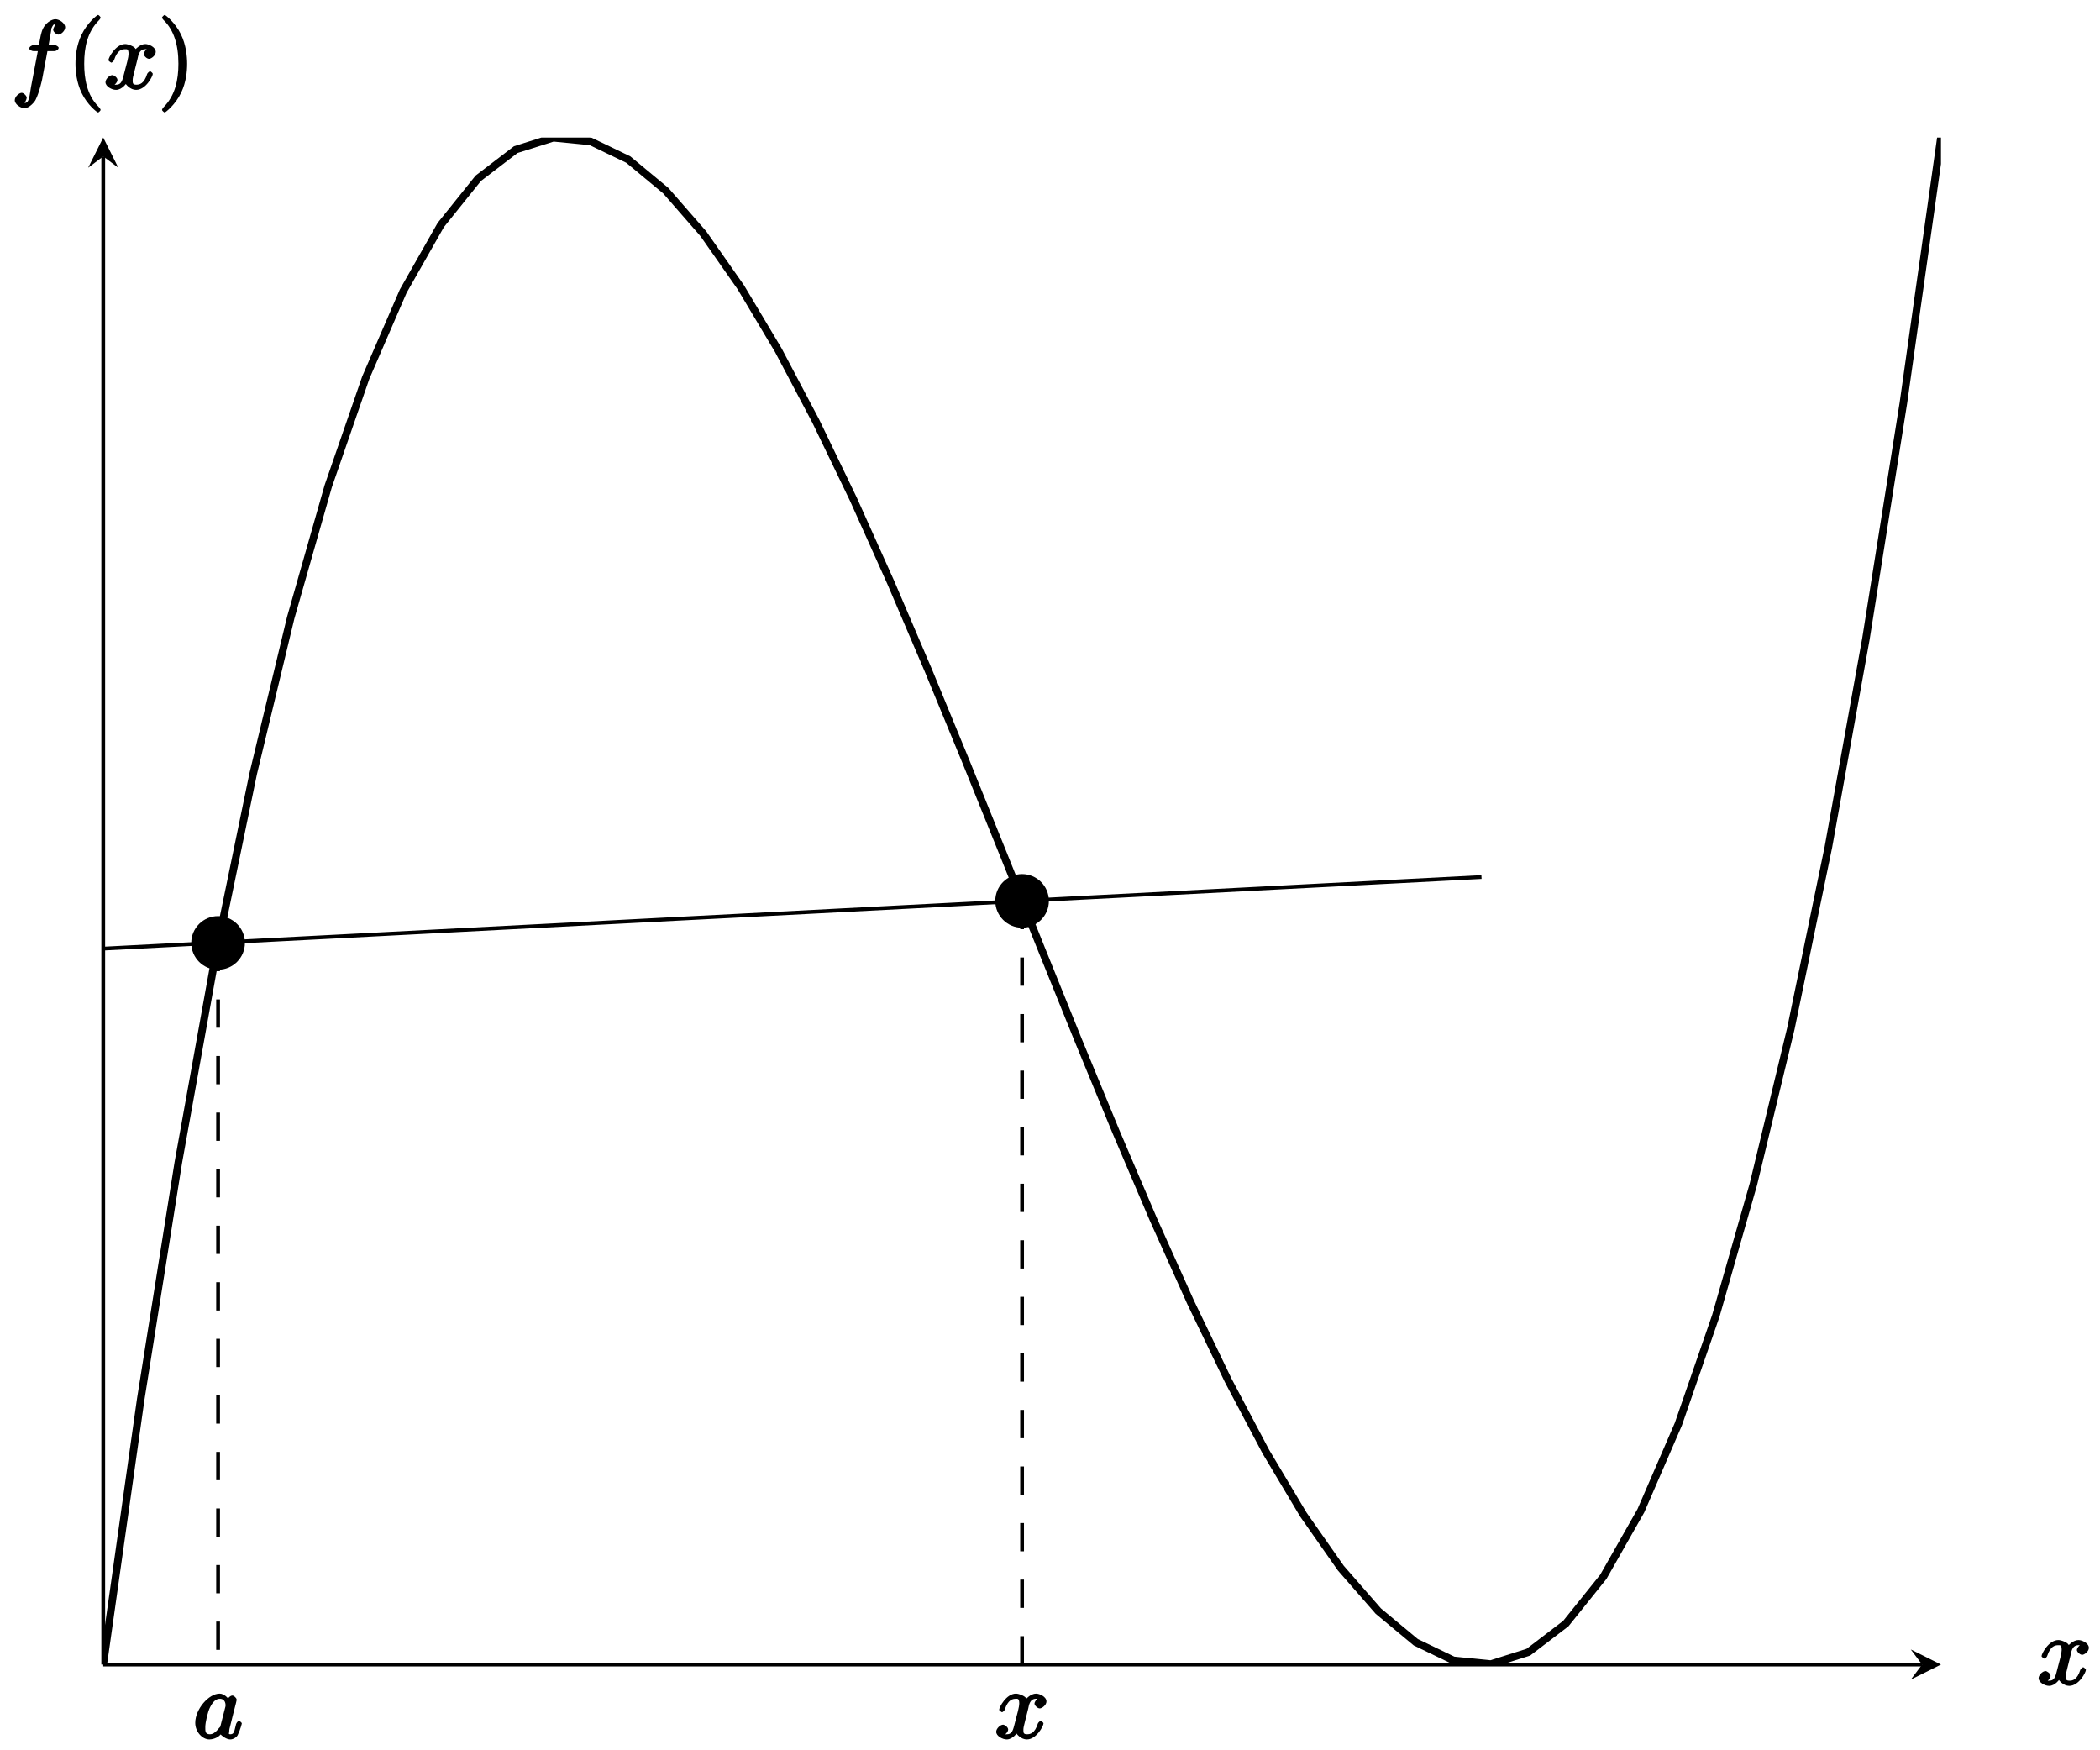 <?xml version="1.0" encoding="UTF-8"?>
<svg xmlns="http://www.w3.org/2000/svg" xmlns:xlink="http://www.w3.org/1999/xlink" width="222pt" height="185pt" viewBox="0 0 222 185" version="1.1">
<defs>
<g>
<symbol overflow="visible" id="glyph0-0">
<path style="stroke:none;" d=""/>
</symbol>
<symbol overflow="visible" id="glyph0-1">
<path style="stroke:none;" d="M 3.5 -3.172 C 3.562 -3.422 3.625 -4.188 4.312 -4.188 C 4.359 -4.188 4.469 -4.234 4.688 -4.109 L 4.812 -4.391 C 4.531 -4.344 4.156 -3.922 4.156 -3.672 C 4.156 -3.516 4.453 -3.172 4.719 -3.172 C 4.938 -3.172 5.422 -3.516 5.422 -3.906 C 5.422 -4.422 4.672 -4.734 4.328 -4.734 C 3.75 -4.734 3.266 -4.156 3.297 -4.203 C 3.203 -4.469 2.5 -4.734 2.203 -4.734 C 1.172 -4.734 0.422 -3.281 0.422 -3.031 C 0.422 -2.938 0.703 -2.766 0.719 -2.766 C 0.797 -2.766 1 -2.953 1.016 -3.047 C 1.359 -4.094 1.844 -4.188 2.188 -4.188 C 2.375 -4.188 2.547 -4.25 2.547 -3.672 C 2.547 -3.375 2.375 -2.703 2 -1.312 C 1.844 -0.688 1.672 -0.438 1.234 -0.438 C 1.172 -0.438 1.062 -0.391 0.859 -0.516 L 0.734 -0.234 C 0.984 -0.297 1.375 -0.656 1.375 -0.938 C 1.375 -1.203 0.984 -1.453 0.844 -1.453 C 0.531 -1.453 0.109 -1.031 0.109 -0.703 C 0.109 -0.25 0.781 0.109 1.219 0.109 C 1.891 0.109 2.359 -0.641 2.391 -0.703 L 2.094 -0.812 C 2.219 -0.438 2.75 0.109 3.344 0.109 C 4.375 0.109 5.109 -1.328 5.109 -1.578 C 5.109 -1.688 4.859 -1.859 4.828 -1.859 C 4.734 -1.859 4.531 -1.641 4.516 -1.578 C 4.188 -0.516 3.688 -0.438 3.375 -0.438 C 2.984 -0.438 2.984 -0.594 2.984 -0.922 C 2.984 -1.141 3.047 -1.359 3.156 -1.797 Z M 3.5 -3.172 "/>
</symbol>
<symbol overflow="visible" id="glyph0-2">
<path style="stroke:none;" d="M 3.656 -3.984 L 4.516 -3.984 C 4.719 -3.984 4.984 -4.141 4.984 -4.344 C 4.984 -4.453 4.719 -4.625 4.547 -4.625 L 3.922 -4.625 L 4.094 -5.594 C 4.141 -5.797 4.234 -6.406 4.203 -6.359 C 4.422 -6.812 4.422 -6.812 4.641 -6.812 C 4.672 -6.812 4.812 -6.859 4.734 -6.922 C 4.688 -6.922 4.406 -6.406 4.406 -6.25 C 4.406 -6.016 4.766 -5.734 4.953 -5.734 C 5.219 -5.734 5.672 -6.125 5.672 -6.5 C 5.672 -6.953 5.047 -7.359 4.641 -7.359 C 4.297 -7.359 3.484 -7.016 3.188 -6.016 C 3.125 -5.812 3.094 -5.719 2.891 -4.625 L 2.359 -4.625 C 2.156 -4.625 1.875 -4.453 1.875 -4.266 C 1.875 -4.141 2.141 -3.984 2.328 -3.984 L 2.781 -3.984 L 2.062 -0.203 C 1.891 0.75 1.891 1.5 1.375 1.5 C 1.328 1.5 1.203 1.547 1.281 1.625 C 1.359 1.609 1.609 1.094 1.609 0.953 C 1.609 0.719 1.266 0.422 1.078 0.422 C 0.812 0.422 0.344 0.812 0.344 1.203 C 0.344 1.641 0.969 2.047 1.375 2.047 C 1.922 2.047 2.5 1.297 2.547 1.156 C 2.938 0.406 3.219 -0.922 3.234 -0.984 L 3.797 -3.984 Z M 3.656 -3.984 "/>
</symbol>
<symbol overflow="visible" id="glyph0-3">
<path style="stroke:none;" d="M 3.891 -3.922 C 3.703 -4.297 3.25 -4.734 2.797 -4.734 C 1.641 -4.734 0.219 -3.094 0.219 -1.641 C 0.219 -0.703 0.953 0.109 1.719 0.109 C 1.922 0.109 2.547 0.016 2.906 -0.422 C 2.922 -0.375 3.453 0.109 3.922 0.109 C 4.281 0.109 4.625 -0.172 4.703 -0.344 C 5 -0.953 5.141 -1.562 5.141 -1.578 C 5.141 -1.688 4.875 -1.859 4.844 -1.859 C 4.75 -1.859 4.562 -1.641 4.531 -1.5 C 4.359 -0.859 4.359 -0.438 3.953 -0.438 C 3.672 -0.438 3.812 -0.531 3.812 -0.734 C 3.812 -0.953 3.844 -1.031 3.953 -1.469 C 4.062 -1.891 4.078 -1.984 4.172 -2.359 L 4.531 -3.766 C 4.594 -4.031 4.594 -4.062 4.594 -4.094 C 4.594 -4.266 4.312 -4.531 4.141 -4.531 C 3.891 -4.531 3.562 -4.141 3.531 -3.922 Z M 2.891 -1.344 C 2.844 -1.172 2.891 -1.266 2.734 -1.094 C 2.297 -0.547 2.031 -0.438 1.75 -0.438 C 1.25 -0.438 1.281 -0.812 1.281 -1.203 C 1.281 -1.703 1.547 -2.828 1.781 -3.281 C 2.078 -3.875 2.406 -4.188 2.812 -4.188 C 3.453 -4.188 3.422 -3.531 3.422 -3.469 C 3.422 -3.406 3.406 -3.344 3.391 -3.297 Z M 2.891 -1.344 "/>
</symbol>
<symbol overflow="visible" id="glyph1-0">
<path style="stroke:none;" d=""/>
</symbol>
<symbol overflow="visible" id="glyph1-1">
<path style="stroke:none;" d="M 3.469 2.234 C 3.469 2.203 3.422 2.062 3.25 1.891 C 2 0.641 1.734 -1.125 1.734 -2.656 C 1.734 -4.391 2.062 -6.016 3.297 -7.25 C 3.422 -7.375 3.469 -7.5 3.469 -7.531 C 3.469 -7.609 3.266 -7.812 3.203 -7.812 C 3.094 -7.812 2.031 -6.953 1.438 -5.688 C 0.922 -4.594 0.812 -3.484 0.812 -2.656 C 0.812 -1.875 0.922 -0.672 1.469 0.453 C 2.062 1.688 3.094 2.5 3.203 2.5 C 3.266 2.5 3.469 2.297 3.469 2.234 Z M 3.469 2.234 "/>
</symbol>
<symbol overflow="visible" id="glyph1-2">
<path style="stroke:none;" d="M 3.047 -2.656 C 3.047 -3.422 2.938 -4.641 2.391 -5.766 C 1.797 -6.984 0.766 -7.812 0.672 -7.812 C 0.609 -7.812 0.391 -7.594 0.391 -7.531 C 0.391 -7.5 0.438 -7.375 0.625 -7.203 C 1.609 -6.203 2.125 -4.734 2.125 -2.656 C 2.125 -0.953 1.797 0.688 0.562 1.938 C 0.438 2.062 0.391 2.203 0.391 2.234 C 0.391 2.297 0.609 2.5 0.672 2.5 C 0.766 2.5 1.828 1.656 2.422 0.391 C 2.938 -0.703 3.047 -1.812 3.047 -2.656 Z M 3.047 -2.656 "/>
</symbol>
</g>
<clipPath id="clip1">
  <path d="M 10.914 14.539 L 205.188 14.539 L 205.188 175.938 L 10.914 175.938 Z M 10.914 14.539 "/>
</clipPath>
<clipPath id="clip2">
  <path d="M 10.914 87 L 163 87 L 163 106 L 10.914 106 Z M 10.914 87 "/>
</clipPath>
</defs>
<g id="surface1">
<path style="fill:none;stroke-width:0.399;stroke-linecap:butt;stroke-linejoin:miter;stroke:rgb(0%,0%,0%);stroke-opacity:1;stroke-miterlimit:10;" d="M 0.001 -0.002 L 192.279 -0.002 " transform="matrix(1,0,0,-1,10.913,175.936)"/>
<path style=" stroke:none;fill-rule:nonzero;fill:rgb(0%,0%,0%);fill-opacity:1;" d="M 205.188 175.938 L 201.996 174.344 L 203.195 175.938 L 201.996 177.531 "/>
<path style="fill:none;stroke-width:0.399;stroke-linecap:butt;stroke-linejoin:miter;stroke:rgb(0%,0%,0%);stroke-opacity:1;stroke-miterlimit:10;" d="M 0.001 -0.002 L 0.001 159.405 " transform="matrix(1,0,0,-1,10.913,175.936)"/>
<path style=" stroke:none;fill-rule:nonzero;fill:rgb(0%,0%,0%);fill-opacity:1;" d="M 10.914 14.539 L 9.32 17.727 L 10.914 16.531 L 12.508 17.727 "/>
<g clip-path="url(#clip1)" clip-rule="nonzero">
<path style="fill:none;stroke-width:0.797;stroke-linecap:butt;stroke-linejoin:miter;stroke:rgb(0%,0%,0%);stroke-opacity:1;stroke-miterlimit:10;" d="M 0.001 -0.002 L 3.966 28.057 L 7.931 53.018 L 11.895 75.018 L 15.86 94.186 L 19.821 110.651 L 23.786 124.549 L 27.751 136.01 L 31.715 145.166 L 35.68 152.151 L 39.645 157.092 L 43.61 160.124 L 47.574 161.377 L 51.539 160.983 L 55.504 159.073 L 59.469 155.784 L 63.433 151.241 L 67.398 145.577 L 71.363 138.928 L 75.328 131.42 L 79.293 123.19 L 83.257 114.366 L 87.222 105.084 L 91.187 95.467 L 95.152 85.659 L 99.116 75.78 L 103.081 65.967 L 107.046 56.354 L 111.007 47.069 L 114.972 38.245 L 118.936 30.014 L 122.901 22.506 L 126.866 15.854 L 130.831 10.19 L 134.795 5.647 L 138.76 2.354 L 142.725 0.444 L 146.69 0.049 L 150.654 1.303 L 154.619 4.331 L 158.584 9.272 L 162.549 16.252 L 166.513 25.405 L 170.478 36.866 L 174.443 50.76 L 178.408 67.221 L 182.372 86.389 L 186.337 108.385 L 190.302 133.342 L 194.267 161.397 " transform="matrix(1,0,0,-1,10.913,175.936)"/>
</g>
<g clip-path="url(#clip2)" clip-rule="nonzero">
<path style="fill:none;stroke-width:0.399;stroke-linecap:butt;stroke-linejoin:miter;stroke:rgb(0%,0%,0%);stroke-opacity:1;stroke-miterlimit:10;" d="M 0.001 75.67 L 6.071 75.983 L 18.212 76.616 L 24.282 76.928 L 30.356 77.245 L 42.496 77.877 L 48.567 78.19 L 54.637 78.506 L 60.711 78.823 L 66.781 79.135 L 84.992 80.084 L 91.062 80.397 L 97.136 80.713 L 103.206 81.03 L 109.276 81.342 L 121.417 81.975 L 127.491 82.291 L 133.561 82.604 L 145.701 83.237 " transform="matrix(1,0,0,-1,10.913,175.936)"/>
</g>
<g style="fill:rgb(0%,0%,0%);fill-opacity:1;">
  <use xlink:href="#glyph0-1" x="215.4" y="178.081"/>
</g>
<g style="fill:rgb(0%,0%,0%);fill-opacity:1;">
  <use xlink:href="#glyph0-2" x="1.217" y="9.39"/>
</g>
<g style="fill:rgb(0%,0%,0%);fill-opacity:1;">
  <use xlink:href="#glyph1-1" x="7.167" y="9.39"/>
</g>
<g style="fill:rgb(0%,0%,0%);fill-opacity:1;">
  <use xlink:href="#glyph0-1" x="11.042" y="9.39"/>
</g>
<g style="fill:rgb(0%,0%,0%);fill-opacity:1;">
  <use xlink:href="#glyph1-2" x="16.736" y="9.39"/>
</g>
<path style=" stroke:none;fill-rule:nonzero;fill:rgb(0%,0%,0%);fill-opacity:1;" d="M 25.891 99.66 C 25.891 98.098 24.621 96.828 23.055 96.828 C 21.488 96.828 20.219 98.098 20.219 99.66 C 20.219 101.227 21.488 102.496 23.055 102.496 C 24.621 102.496 25.891 101.227 25.891 99.66 Z M 25.891 99.66 "/>
<path style=" stroke:none;fill-rule:nonzero;fill:rgb(0%,0%,0%);fill-opacity:1;" d="M 110.883 95.223 C 110.883 93.656 109.613 92.387 108.051 92.387 C 106.484 92.387 105.215 93.656 105.215 95.223 C 105.215 96.789 106.484 98.059 108.051 98.059 C 109.613 98.059 110.883 96.789 110.883 95.223 Z M 110.883 95.223 "/>
<path style="fill:none;stroke-width:0.399;stroke-linecap:butt;stroke-linejoin:miter;stroke:rgb(0%,0%,0%);stroke-opacity:1;stroke-dasharray:2.989,2.989;stroke-miterlimit:10;" d="M 12.142 76.276 L 12.142 -0.002 " transform="matrix(1,0,0,-1,10.913,175.936)"/>
<g style="fill:rgb(0%,0%,0%);fill-opacity:1;">
  <use xlink:href="#glyph0-3" x="20.422" y="183.745"/>
</g>
<path style="fill:none;stroke-width:0.399;stroke-linecap:butt;stroke-linejoin:miter;stroke:rgb(0%,0%,0%);stroke-opacity:1;stroke-dasharray:2.989,2.989;stroke-miterlimit:10;" d="M 97.136 80.713 L 97.136 -0.002 " transform="matrix(1,0,0,-1,10.913,175.936)"/>
<g style="fill:rgb(0%,0%,0%);fill-opacity:1;">
  <use xlink:href="#glyph0-1" x="105.203" y="183.745"/>
</g>
</g>
</svg>
